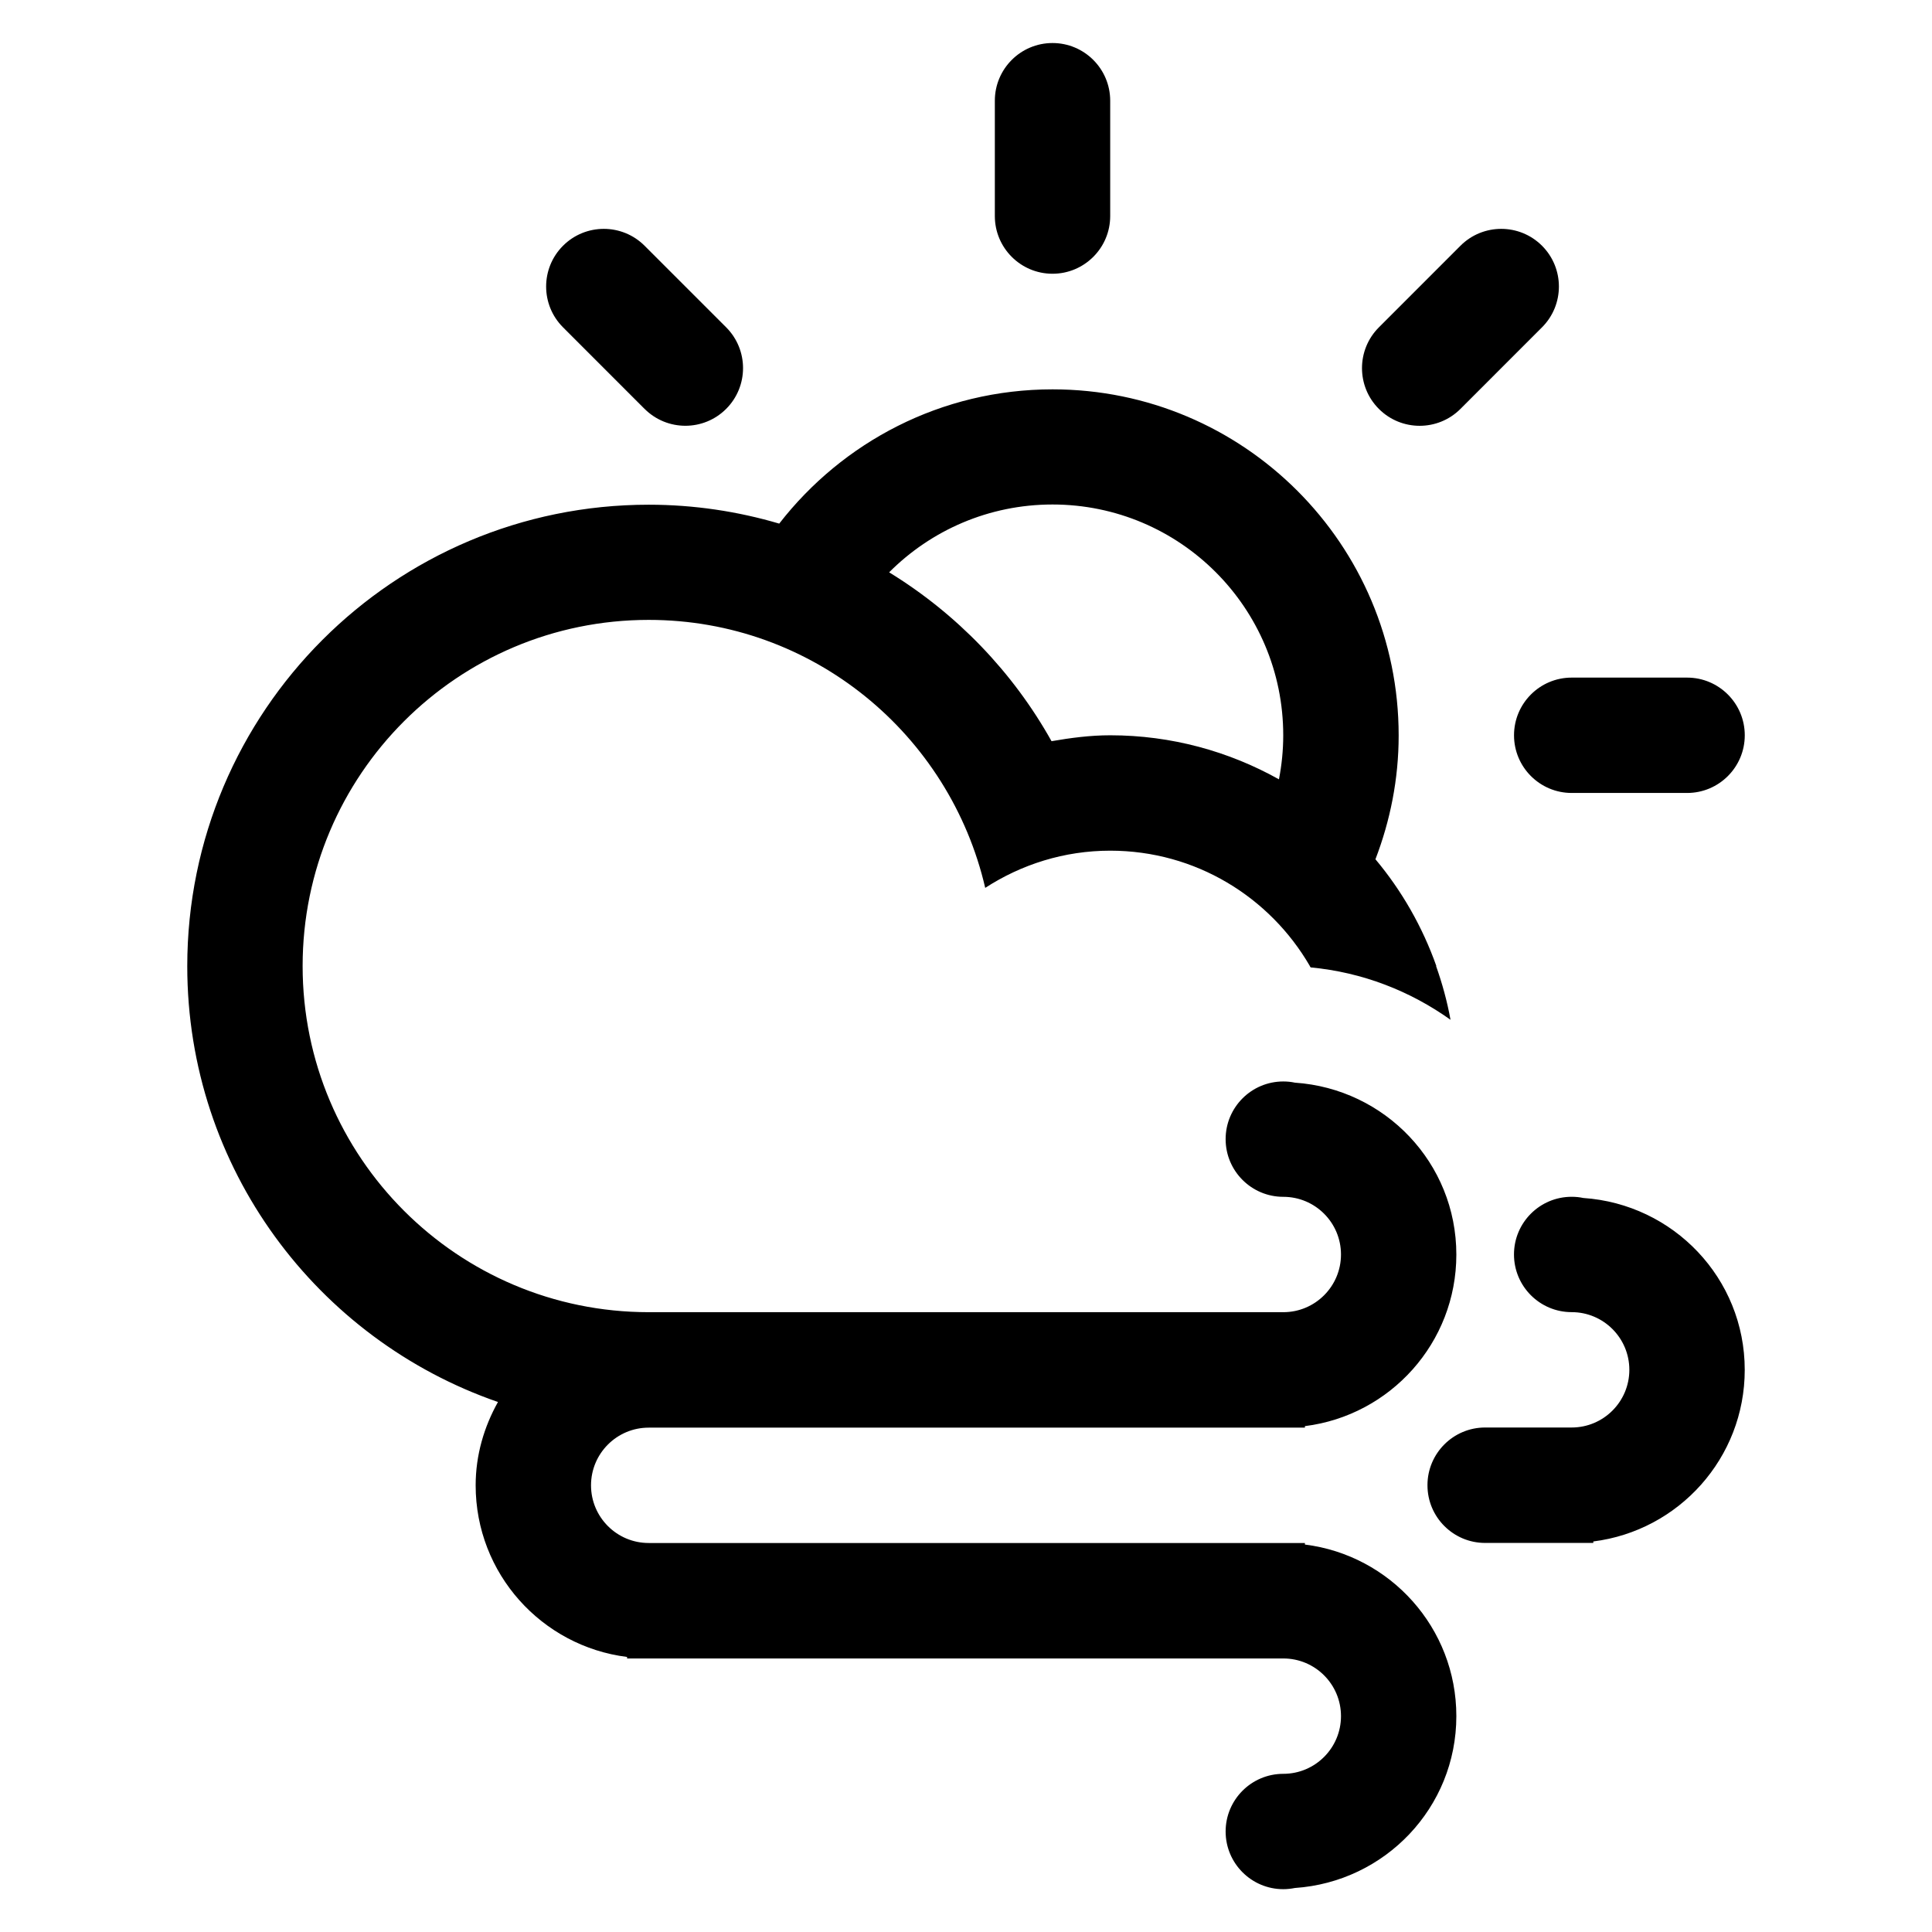 <?xml version="1.0" encoding="UTF-8" standalone="no"?>
<!-- Generator: Adobe Illustrator 15.1.0, SVG Export Plug-In . SVG Version: 6.00 Build 0)  -->

<svg
   xmlns:dc="http://purl.org/dc/elements/1.1/"
   xmlns:cc="http://creativecommons.org/ns#"
   xmlns:rdf="http://www.w3.org/1999/02/22-rdf-syntax-ns#"
   xmlns:svg="http://www.w3.org/2000/svg"
   xmlns="http://www.w3.org/2000/svg"
   xmlns:sodipodi="http://sodipodi.sourceforge.net/DTD/sodipodi-0.dtd"
   xmlns:inkscape="http://www.inkscape.org/namespaces/inkscape"
   version="1.1"
   id="Layer_1"
   x="0px"
   y="0px"
   width="55"
   height="55"
   viewBox="0 0 55 55"
   enable-background="new 0 0 100 100"
   xml:space="preserve"
   inkscape:version="0.48.4 r9939"
   sodipodi:docname="Cloud-Wind-Sun.svg"><defs
     id="defs2991" /><sodipodi:namedview
     pagecolor="#ffffff"
     bordercolor="#666666"
     borderopacity="1"
     objecttolerance="10"
     gridtolerance="10"
     guidetolerance="10"
     inkscape:pageopacity="0"
     inkscape:pageshadow="2"
     inkscape:window-width="640"
     inkscape:window-height="480"
     id="namedview2989"
     showgrid="false"
     inkscape:zoom="2.36"
     inkscape:cx="-0.42372881"
     inkscape:cy="50"
     inkscape:window-x="0"
     inkscape:window-y="336"
     inkscape:window-maximized="0"
     inkscape:current-layer="Layer_1" /><path
     clip-rule="evenodd"
     d="m 48.028,22.574 h -3.285 c -0.907,0 -1.642,-0.736 -1.642,-1.642 0,-0.907 0.735,-1.642 1.642,-1.642 h 3.285 c 0.907,0 1.642,0.736 1.642,1.642 0,0.907 -0.735,1.642 -1.642,1.642 z M 41.576,11.641 c -0.641,0.641 -1.682,0.641 -2.322,0 -0.641,-0.641 -0.641,-1.681 0,-2.322 L 41.576,6.996 c 0.641,-0.641 1.681,-0.641 2.322,0 0.641,0.641 0.641,1.681 0,2.322 L 41.576,11.641 z m -2.422,12.818 0,0 c 0.749,0.893 1.339,1.922 1.736,3.042 h -0.008 c 0.175,0.494 0.316,1.004 0.411,1.53 -1.145,-0.817 -2.504,-1.352 -3.981,-1.491 -0.008,-0.014 -0.018,-0.025 -0.026,-0.039 h 0.003 c -1.137,-1.962 -3.253,-3.284 -5.683,-3.284 -1.315,0 -2.533,0.394 -3.559,1.059 -1.011,-4.366 -4.906,-7.629 -9.579,-7.629 -5.441,0 -9.853,4.412 -9.853,9.854 l 0,0 c 0,5.441 4.412,9.854 9.853,9.854 2.134,0 6.695,0 10.019,0 h 8.046 c 0.907,0 1.642,-0.736 1.642,-1.642 0,-0.907 -0.735,-1.642 -1.642,-1.642 -0.907,0 -1.642,-0.736 -1.642,-1.642 0,-0.907 0.736,-1.642 1.642,-1.642 0.113,0 0.223,0.011 0.33,0.034 2.564,0.173 4.596,2.285 4.596,4.894 0,2.512 -1.881,4.58 -4.311,4.884 v 0.043 h -0.616 -6.557 c -3.295,0 -9.327,0 -11.508,0 -0.907,0 -1.642,0.736 -1.642,1.642 0,0.907 0.736,1.642 1.642,1.642 h 18.065 0.616 v 0.044 c 2.429,0.303 4.311,2.372 4.311,4.884 0,2.607 -2.033,4.72 -4.596,4.893 -0.107,0.021 -0.218,0.034 -0.33,0.034 -0.907,0 -1.642,-0.736 -1.642,-1.642 0,-0.907 0.736,-1.642 1.642,-1.642 0.907,0 1.642,-0.736 1.642,-1.642 0,-0.907 -0.735,-1.642 -1.642,-1.642 H 18.467 17.852 v -0.043 c -2.43,-0.304 -4.311,-2.373 -4.311,-4.885 0,-0.866 0.241,-1.669 0.635,-2.373 -5.146,-1.78 -8.845,-6.655 -8.845,-12.406 0,-7.255 5.882,-13.138 13.137,-13.138 1.292,0 2.538,0.191 3.715,0.538 1.803,-2.322 4.613,-3.822 7.781,-3.822 5.441,0 9.853,4.411 9.853,9.853 0,1.244 -0.241,2.43 -0.662,3.527 z M 29.963,14.362 c -1.817,0 -3.461,0.737 -4.651,1.931 1.922,1.178 3.52,2.834 4.623,4.807 0.544,-0.094 1.097,-0.168 1.67,-0.168 1.745,0 3.382,0.459 4.804,1.254 l 0,0 c 0.079,-0.406 0.122,-0.825 0.122,-1.254 0,-3.629 -2.942,-6.57 -6.569,-6.57 z m 0,-6.569 c -0.907,0 -1.642,-0.736 -1.642,-1.642 v -3.284 c 0,-0.907 0.736,-1.642 1.642,-1.642 0.907,0 1.642,0.736 1.642,1.642 v 3.284 c 0,0.907 -0.736,1.642 -1.642,1.642 z M 18.35,11.641 16.028,9.318 c -0.641,-0.641 -0.641,-1.681 0,-2.322 0.641,-0.641 1.681,-0.641 2.322,0 l 2.322,2.322 c 0.641,0.641 0.641,1.681 0,2.322 -0.641,0.641 -1.68,0.641 -2.322,0 z m 22.287,30.639 c 0,-0.907 0.736,-1.642 1.642,-1.642 h 2.463 c 0.907,0 1.642,-0.736 1.642,-1.642 0,-0.907 -0.736,-1.642 -1.642,-1.642 -0.907,0 -1.642,-0.736 -1.642,-1.642 0,-0.907 0.735,-1.642 1.642,-1.642 0.114,0 0.224,0.011 0.331,0.034 2.564,0.173 4.596,2.285 4.596,4.893 0,2.512 -1.881,4.58 -4.311,4.885 v 0.042 h -0.616 -2.463 c -0.907,0 -1.642,-0.735 -1.642,-1.642 z"
     id="path2987"
     inkscape:connector-curvature="0"
     style="fill-rule:evenodd" /></svg>